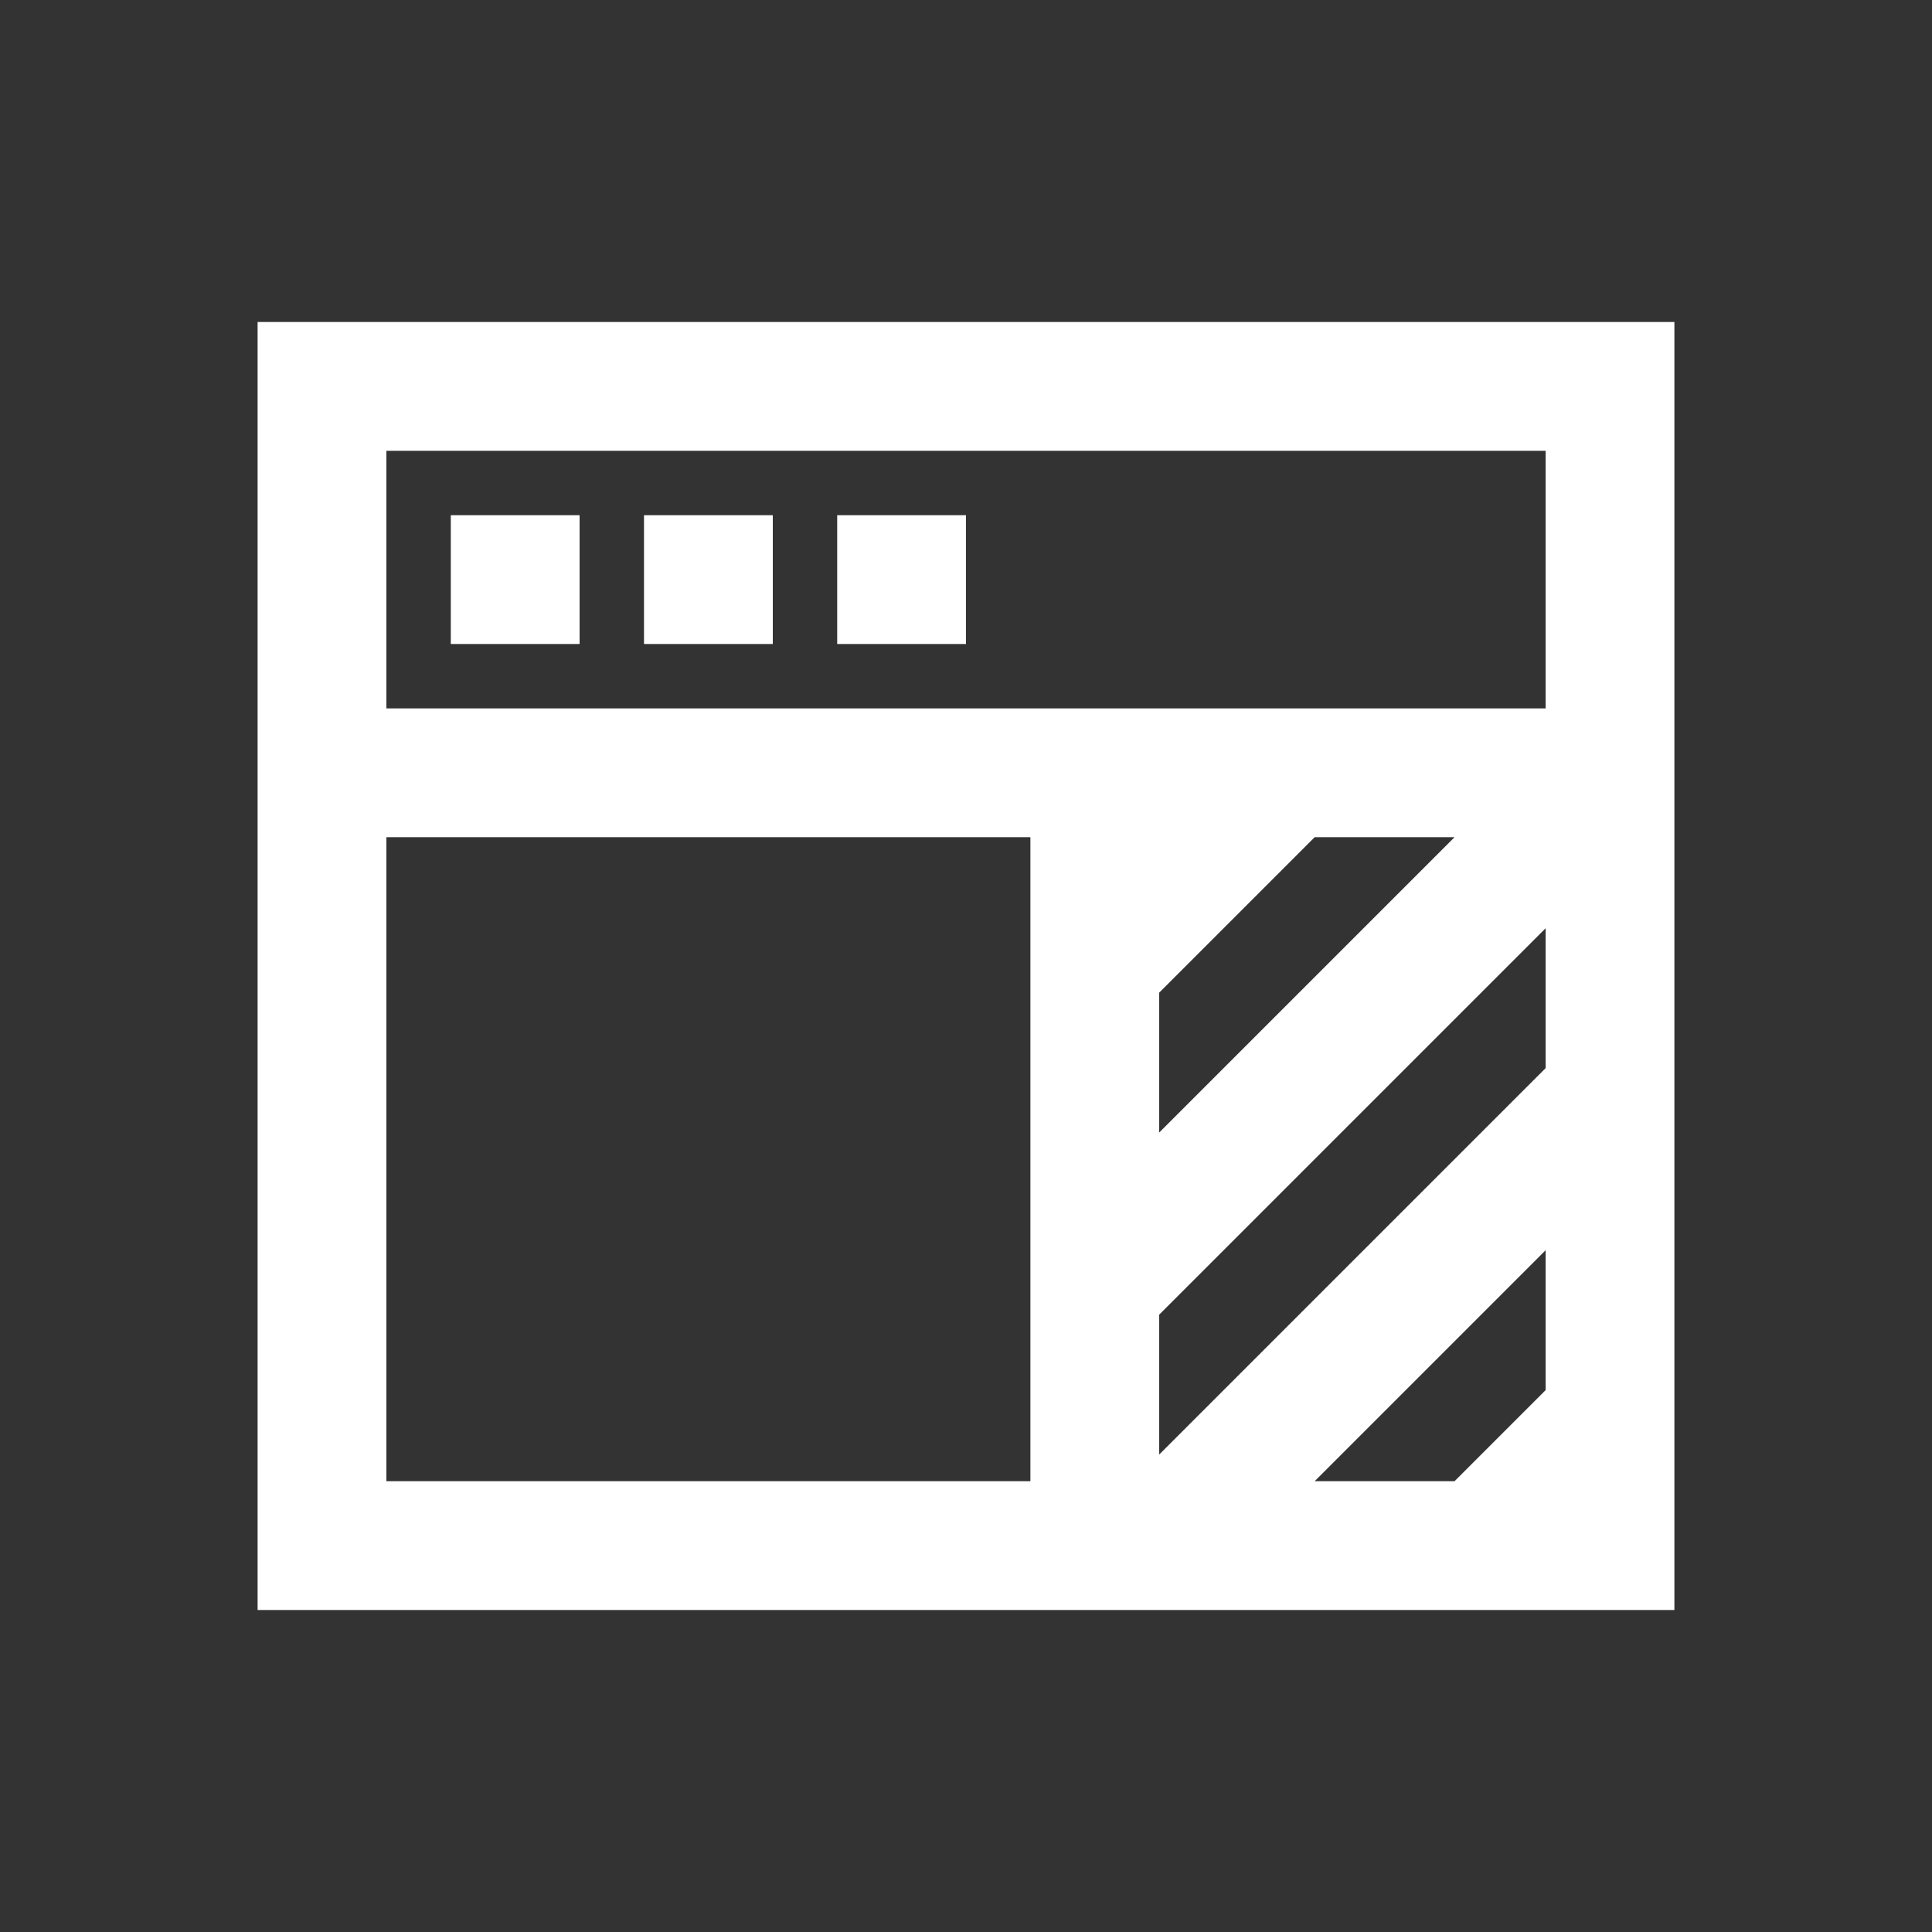 <?xml version="1.0" encoding="utf-8"?>

<!DOCTYPE svg PUBLIC "-//W3C//DTD SVG 1.1//EN" "http://www.w3.org/Graphics/SVG/1.1/DTD/svg11.dtd">
<svg version="1.1" id="Layer_1" xmlns="http://www.w3.org/2000/svg" xmlns:xlink="http://www.w3.org/1999/xlink" x="0px" y="0px"
	 width="30px" height="30px" viewBox="0 0 30 30" enable-background="new 0 0 30 30" xml:space="preserve">
<rect x="0" y="0" width="30" height="30" fill="#333333" stroke="none"/>
<g>
	<polygon fill="none" points="22.586,23 24,21.586 24,19.414 20.414,23 	"/>
	<path fill="none" d="M24,7H6v4h18V7z M9,10H7V8h2V10z M12,10h-2V8h2V10z M13,10V8h2v2H13z"/>
	<rect x="6" y="13" fill="none" width="10" height="10"/>
	<polygon fill="none" points="18,20.414 18,22.586 24,16.586 24,14.414 	"/>
	<polygon fill="none" points="20.414,13 18,15.414 18,17.586 22.586,13 	"/>
	<g>
		<rect x="13" y="8" fill="#FFFFFF" width="2" height="2"/>
		<rect x="10" y="8" fill="#FFFFFF" width="2" height="2"/>
		<rect x="7" y="8" fill="#FFFFFF" width="2" height="2"/>
		<path fill="#FFFFFF" d="M26,5H4v20h22V5z M24,16.586l-6,6v-2.172l6-6V16.586z M18,15.414L20.414,13h2.172L18,17.586V15.414z M6,7
			h18v4H6V7z M6,13h10v10H6V13z M24,19.414v2.172L22.586,23h-2.172L24,19.414z"/>
	</g>
</g>
</svg>
